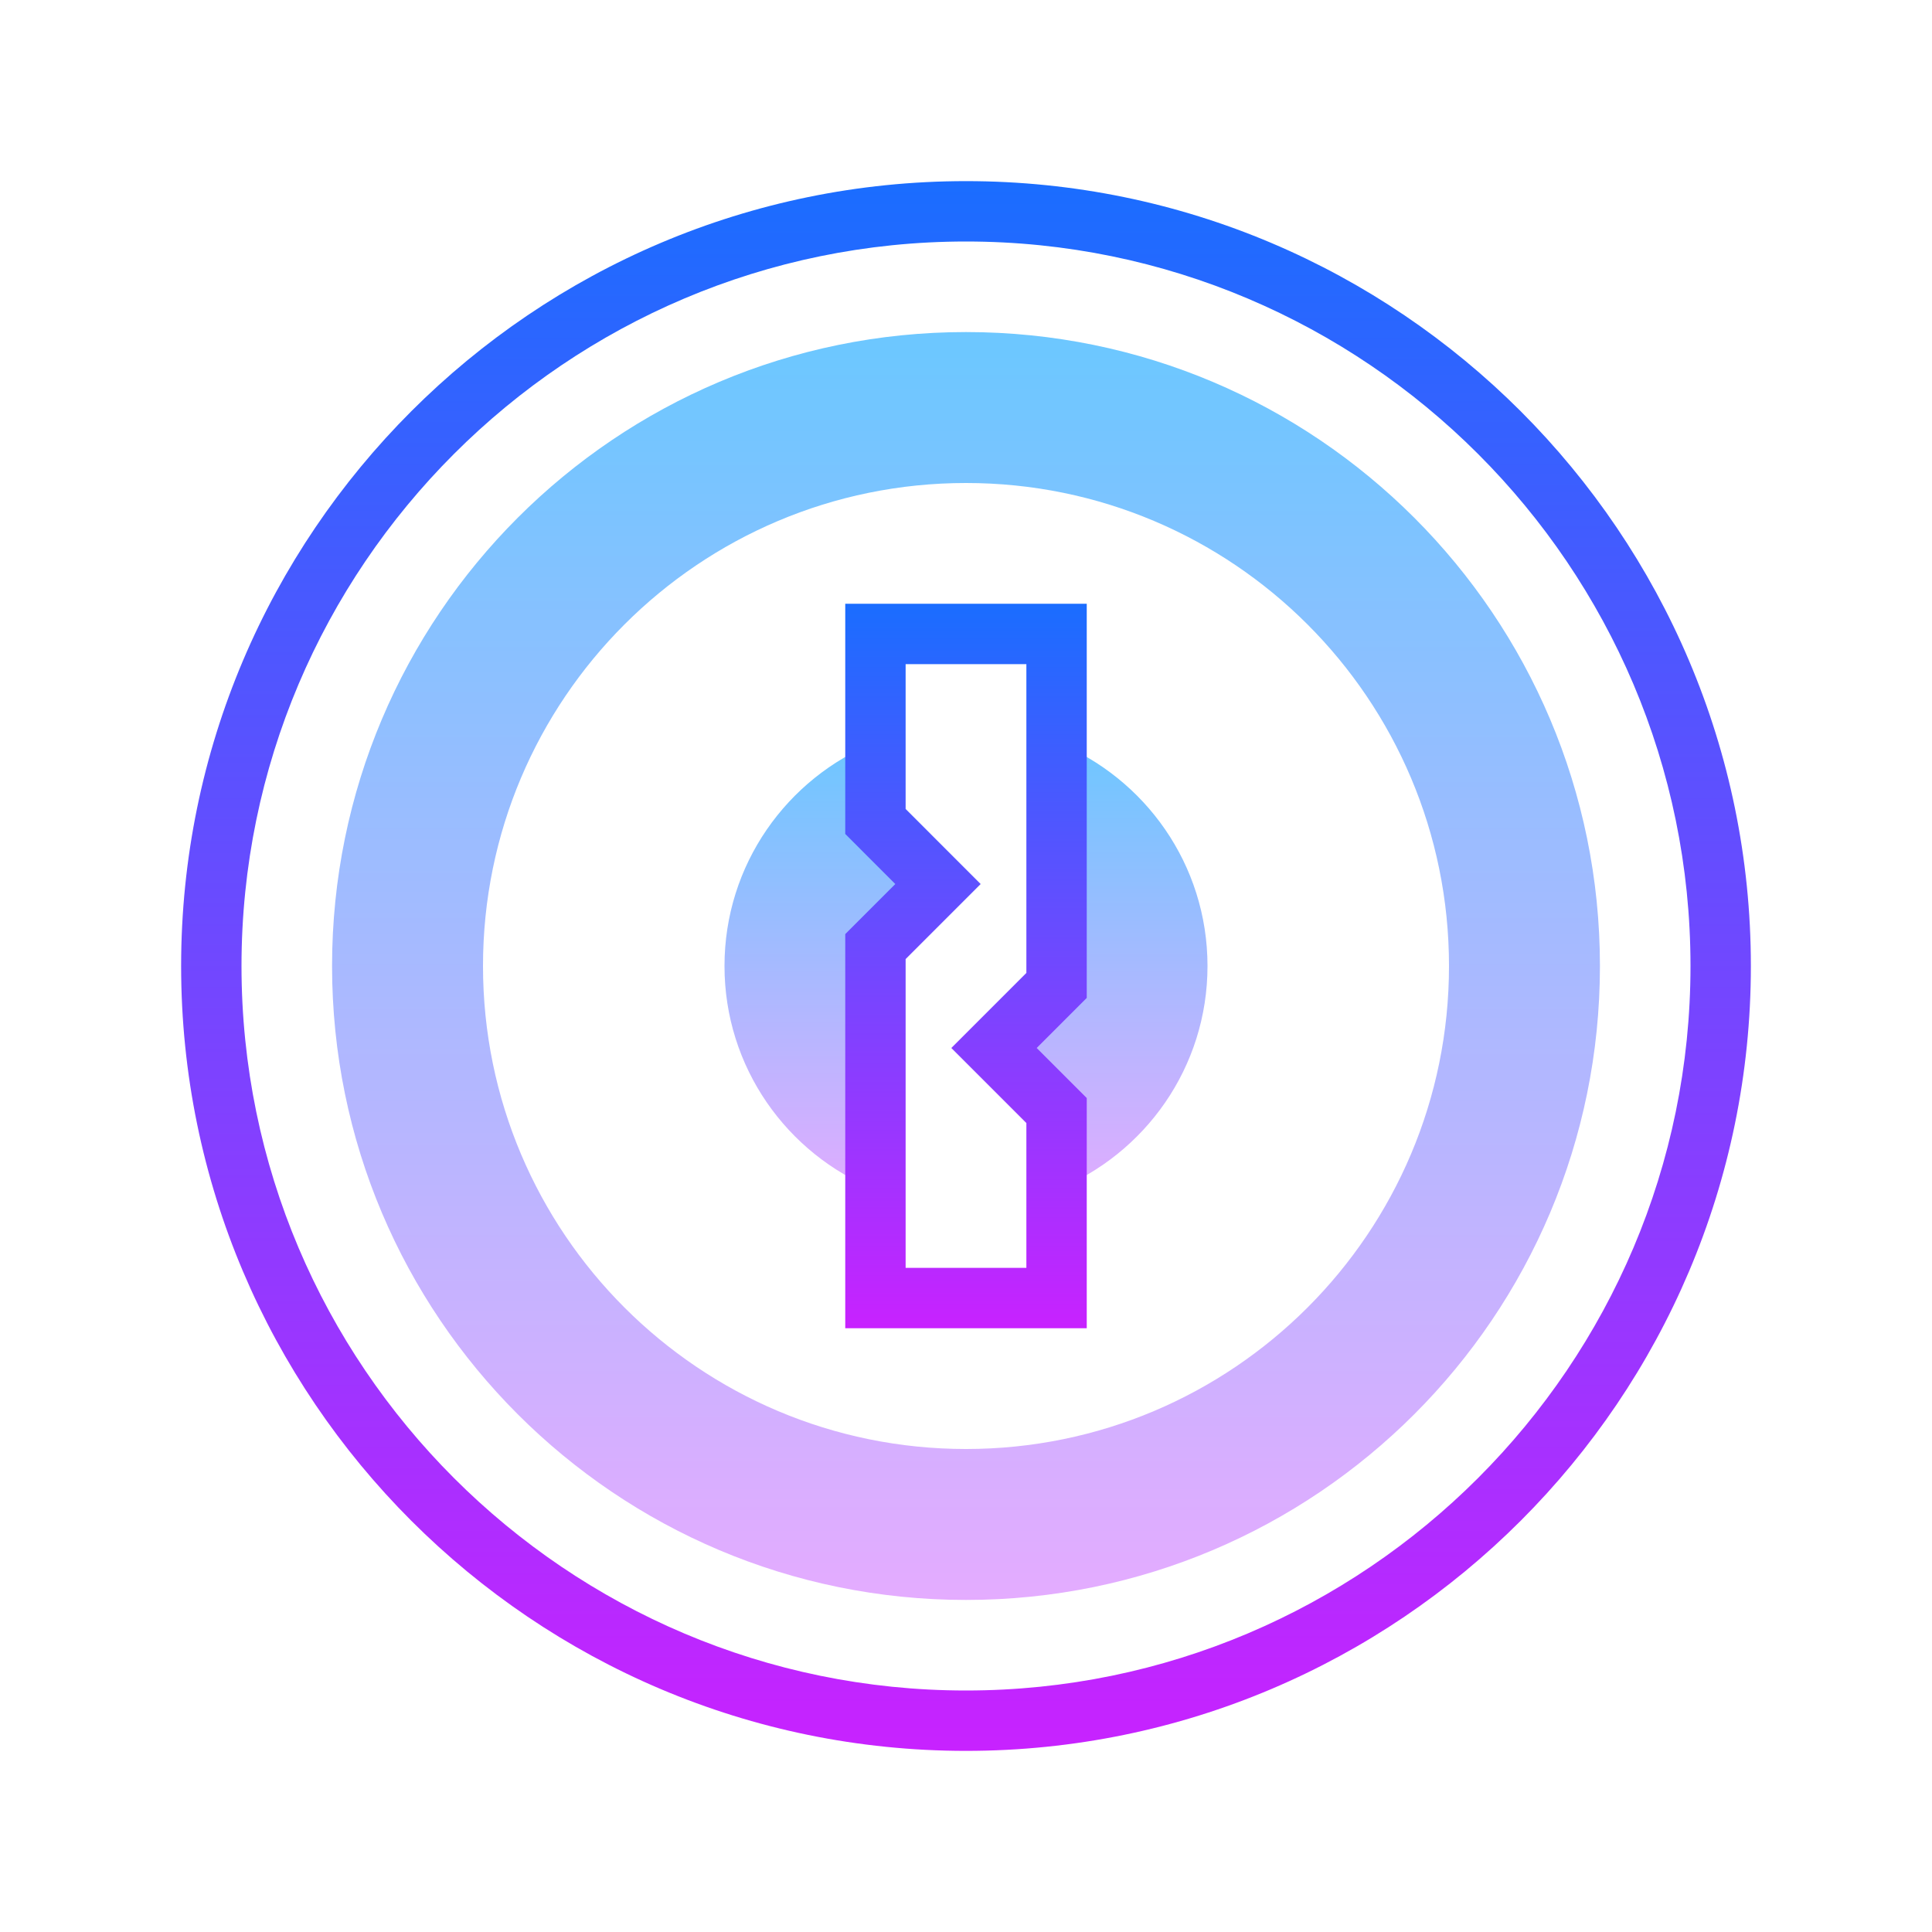 <svg xmlns="http://www.w3.org/2000/svg"  viewBox="0 0 64 64" width="96px" height="96px"><linearGradient id="2NGendF6Yn3UTZlC6XcYha" x1="32" x2="32" y1="6" y2="58" gradientUnits="userSpaceOnUse"><stop offset="0" stop-color="#1a6dff"/><stop offset="1" stop-color="#c822ff"/></linearGradient><path fill="url(#2NGendF6Yn3UTZlC6XcYha)" d="M32,58C17.664,58,6,46.337,6,32C6,17.664,17.664,6,32,6s26,11.664,26,26 C58,46.337,46.336,58,32,58z M32,8C18.767,8,8,18.767,8,32s10.767,24,24,24s24-10.767,24-24S45.233,8,32,8z"/><linearGradient id="2NGendF6Yn3UTZlC6XcYhb" x1="32" x2="32" y1="11.667" y2="53.667" gradientUnits="userSpaceOnUse"><stop offset="0" stop-color="#6dc7ff"/><stop offset="1" stop-color="#e6abff"/></linearGradient><path fill="url(#2NGendF6Yn3UTZlC6XcYhb)" d="M32,11c-11.598,0-21,9.402-21,21c0,11.598,9.402,21,21,21s21-9.402,21-21 C53,20.402,43.598,11,32,11z M32,48c-8.837,0-16-7.163-16-16s7.163-16,16-16s16,7.163,16,16S40.837,48,32,48z"/><linearGradient id="2NGendF6Yn3UTZlC6XcYhc" x1="27.536" x2="27.536" y1="24.587" y2="40.34" gradientUnits="userSpaceOnUse"><stop offset="0" stop-color="#6dc7ff"/><stop offset="1" stop-color="#e6abff"/></linearGradient><path fill="url(#2NGendF6Yn3UTZlC6XcYhc)" d="M29,31.357l2.072-2.072L29,27.212v-2.625c-2.931,1.187-5,4.057-5,7.413s2.069,6.226,5,7.413 V31.357z"/><linearGradient id="2NGendF6Yn3UTZlC6XcYhd" x1="36.464" x2="36.464" y1="24.587" y2="40.34" gradientUnits="userSpaceOnUse"><stop offset="0" stop-color="#6dc7ff"/><stop offset="1" stop-color="#e6abff"/></linearGradient><path fill="url(#2NGendF6Yn3UTZlC6XcYhd)" d="M35,24.587v8.056l-2.072,2.073L35,36.788v2.625c2.931-1.187,5-4.057,5-7.413 S37.931,25.774,35,24.587z"/><linearGradient id="2NGendF6Yn3UTZlC6XcYhe" x1="32" x2="32" y1="20" y2="44" gradientUnits="userSpaceOnUse"><stop offset="0" stop-color="#1a6dff"/><stop offset="1" stop-color="#c822ff"/></linearGradient><path fill="url(#2NGendF6Yn3UTZlC6XcYhe)" d="M36,44h-8V30.943l1.658-1.658L28,27.626V20h8v13.057l-1.658,1.659L36,36.374V44z M30,42h4	v-4.798l-2.486-2.486L34,32.229V22h-4v4.798l2.486,2.487L30,31.771V42z"/></svg>
